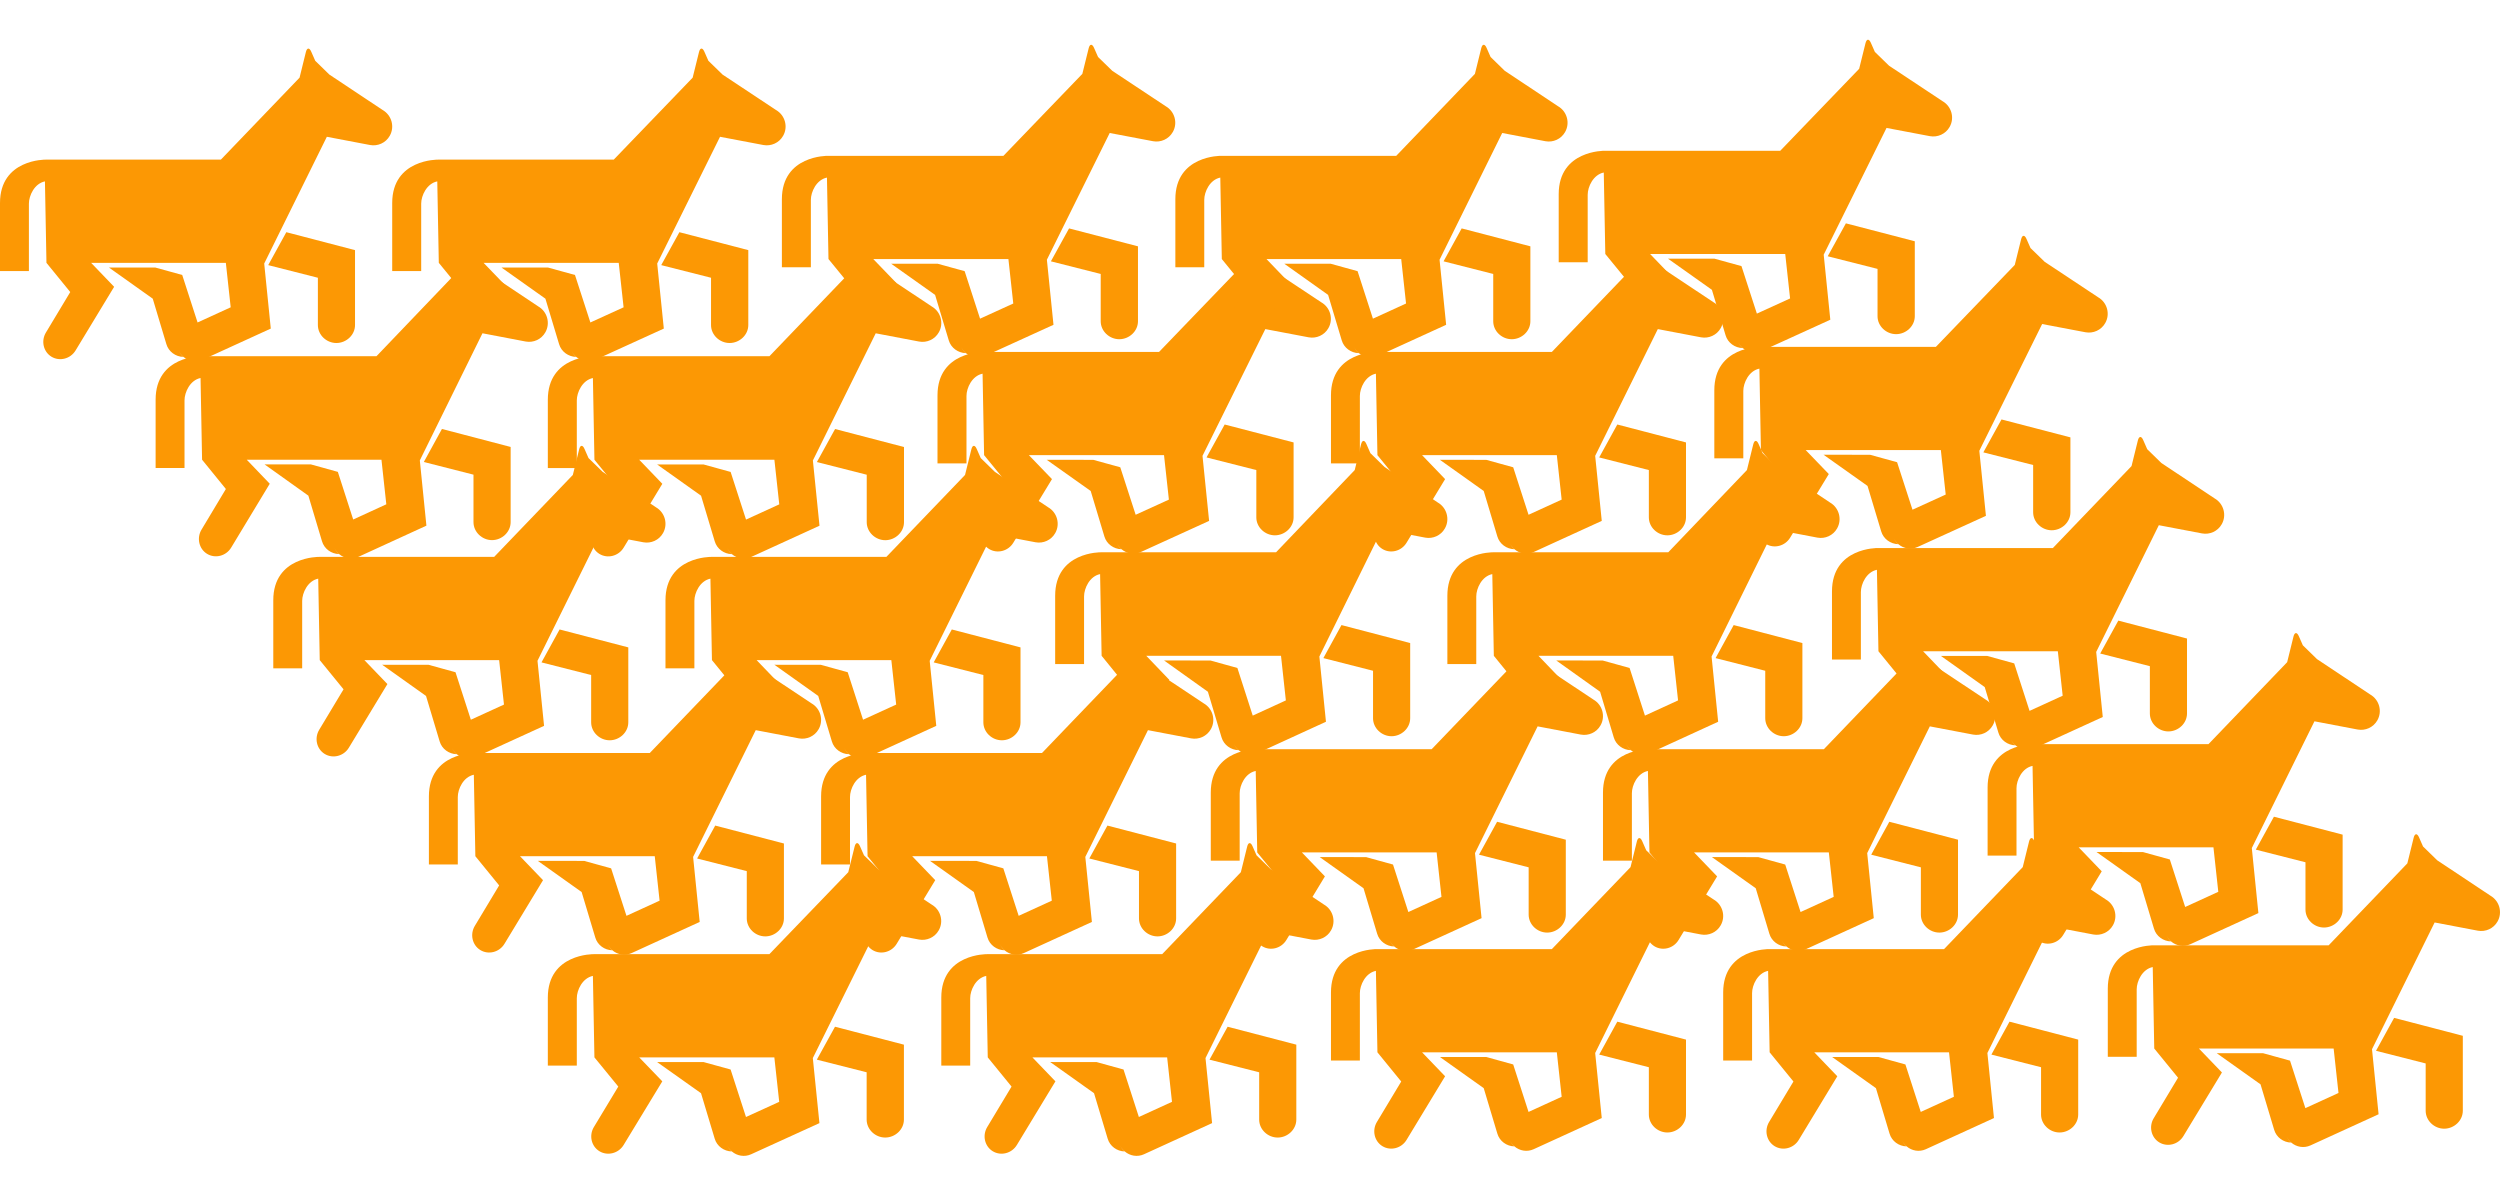 <svg width="1976" height="945" xmlns="http://www.w3.org/2000/svg" xmlns:xlink="http://www.w3.org/1999/xlink" overflow="hidden"><defs><clipPath id="clip0"><rect x="1212" y="645" width="1976" height="945"/></clipPath><clipPath id="clip1"><rect x="1212" y="652" width="311" height="311"/></clipPath><clipPath id="clip2"><rect x="1212" y="652" width="311" height="311"/></clipPath><clipPath id="clip3"><rect x="1212" y="652" width="311" height="311"/></clipPath><clipPath id="clip4"><rect x="1335" y="807" width="310" height="311"/></clipPath><clipPath id="clip5"><rect x="1335" y="807" width="310" height="311"/></clipPath><clipPath id="clip6"><rect x="1335" y="807" width="310" height="311"/></clipPath><clipPath id="clip7"><rect x="1427" y="965" width="311" height="311"/></clipPath><clipPath id="clip8"><rect x="1427" y="965" width="311" height="311"/></clipPath><clipPath id="clip9"><rect x="1427" y="965" width="311" height="311"/></clipPath><clipPath id="clip10"><rect x="1551" y="1120" width="311" height="312"/></clipPath><clipPath id="clip11"><rect x="1551" y="1120" width="311" height="312"/></clipPath><clipPath id="clip12"><rect x="1551" y="1120" width="311" height="312"/></clipPath><clipPath id="clip13"><rect x="1644" y="1280" width="312" height="310"/></clipPath><clipPath id="clip14"><rect x="1644" y="1280" width="312" height="310"/></clipPath><clipPath id="clip15"><rect x="1644" y="1280" width="312" height="310"/></clipPath><clipPath id="clip16"><rect x="1522" y="652" width="311" height="311"/></clipPath><clipPath id="clip17"><rect x="1522" y="652" width="311" height="311"/></clipPath><clipPath id="clip18"><rect x="1522" y="652" width="311" height="311"/></clipPath><clipPath id="clip19"><rect x="1644" y="807" width="312" height="311"/></clipPath><clipPath id="clip20"><rect x="1644" y="807" width="312" height="311"/></clipPath><clipPath id="clip21"><rect x="1644" y="807" width="312" height="311"/></clipPath><clipPath id="clip22"><rect x="1738" y="965" width="311" height="311"/></clipPath><clipPath id="clip23"><rect x="1738" y="965" width="311" height="311"/></clipPath><clipPath id="clip24"><rect x="1738" y="965" width="311" height="311"/></clipPath><clipPath id="clip25"><rect x="1861" y="1120" width="311" height="312"/></clipPath><clipPath id="clip26"><rect x="1861" y="1120" width="311" height="312"/></clipPath><clipPath id="clip27"><rect x="1861" y="1120" width="311" height="312"/></clipPath><clipPath id="clip28"><rect x="1955" y="1280" width="311" height="310"/></clipPath><clipPath id="clip29"><rect x="1955" y="1280" width="311" height="310"/></clipPath><clipPath id="clip30"><rect x="1955" y="1280" width="311" height="310"/></clipPath><clipPath id="clip31"><rect x="1830" y="649" width="311" height="311"/></clipPath><clipPath id="clip32"><rect x="1830" y="649" width="311" height="311"/></clipPath><clipPath id="clip33"><rect x="1830" y="649" width="311" height="311"/></clipPath><clipPath id="clip34"><rect x="1952" y="804" width="312" height="311"/></clipPath><clipPath id="clip35"><rect x="1952" y="804" width="312" height="311"/></clipPath><clipPath id="clip36"><rect x="1952" y="804" width="312" height="311"/></clipPath><clipPath id="clip37"><rect x="2046" y="962" width="311" height="311"/></clipPath><clipPath id="clip38"><rect x="2046" y="962" width="311" height="311"/></clipPath><clipPath id="clip39"><rect x="2046" y="962" width="311" height="311"/></clipPath><clipPath id="clip40"><rect x="2169" y="1117" width="311" height="311"/></clipPath><clipPath id="clip41"><rect x="2169" y="1117" width="311" height="311"/></clipPath><clipPath id="clip42"><rect x="2169" y="1117" width="311" height="311"/></clipPath><clipPath id="clip43"><rect x="2263" y="1276" width="311" height="311"/></clipPath><clipPath id="clip44"><rect x="2263" y="1276" width="311" height="311"/></clipPath><clipPath id="clip45"><rect x="2263" y="1276" width="311" height="311"/></clipPath><clipPath id="clip46"><rect x="2140" y="649" width="311" height="311"/></clipPath><clipPath id="clip47"><rect x="2140" y="649" width="311" height="311"/></clipPath><clipPath id="clip48"><rect x="2140" y="649" width="311" height="311"/></clipPath><clipPath id="clip49"><rect x="2263" y="804" width="311" height="311"/></clipPath><clipPath id="clip50"><rect x="2263" y="804" width="311" height="311"/></clipPath><clipPath id="clip51"><rect x="2263" y="804" width="311" height="311"/></clipPath><clipPath id="clip52"><rect x="2356" y="962" width="311" height="311"/></clipPath><clipPath id="clip53"><rect x="2356" y="962" width="311" height="311"/></clipPath><clipPath id="clip54"><rect x="2356" y="962" width="311" height="311"/></clipPath><clipPath id="clip55"><rect x="2479" y="1117" width="310" height="311"/></clipPath><clipPath id="clip56"><rect x="2479" y="1117" width="310" height="311"/></clipPath><clipPath id="clip57"><rect x="2479" y="1117" width="310" height="311"/></clipPath><clipPath id="clip58"><rect x="2574" y="1276" width="311" height="311"/></clipPath><clipPath id="clip59"><rect x="2574" y="1276" width="311" height="311"/></clipPath><clipPath id="clip60"><rect x="2574" y="1276" width="311" height="311"/></clipPath><clipPath id="clip61"><rect x="2444" y="644" width="312" height="311"/></clipPath><clipPath id="clip62"><rect x="2444" y="644" width="312" height="311"/></clipPath><clipPath id="clip63"><rect x="2444" y="644" width="312" height="311"/></clipPath><clipPath id="clip64"><rect x="2567" y="799" width="311" height="311"/></clipPath><clipPath id="clip65"><rect x="2567" y="799" width="311" height="311"/></clipPath><clipPath id="clip66"><rect x="2567" y="799" width="311" height="311"/></clipPath><clipPath id="clip67"><rect x="2659" y="959" width="311" height="311"/></clipPath><clipPath id="clip68"><rect x="2659" y="959" width="311" height="311"/></clipPath><clipPath id="clip69"><rect x="2659" y="959" width="311" height="311"/></clipPath><clipPath id="clip70"><rect x="2783" y="1114" width="311" height="311"/></clipPath><clipPath id="clip71"><rect x="2783" y="1114" width="311" height="311"/></clipPath><clipPath id="clip72"><rect x="2783" y="1114" width="311" height="311"/></clipPath><clipPath id="clip73"><rect x="2877" y="1272" width="311" height="311"/></clipPath><clipPath id="clip74"><rect x="2877" y="1272" width="311" height="311"/></clipPath><clipPath id="clip75"><rect x="2877" y="1272" width="311" height="311"/></clipPath></defs><g clip-path="url(#clip0)" transform="translate(-1212 -645)"><g clip-path="url(#clip1)"><g clip-path="url(#clip2)"><g clip-path="url(#clip3)"><path d="M1424.09 854.377 1424.09 854.581 1463.25 864.536 1463.25 901.919C1463.25 909.758 1470.05 916.122 1477.89 916.118 1485.72 916.118 1492.61 909.758 1492.61 901.919L1492.61 842.702 1438.31 828.528 1424.09 854.377Z" fill="#FC9804"/><path d="M1514.46 731.961 1472.34 703.955 1461.16 693.048 1457.96 685.766C1456.51 682.466 1454.63 682.626 1453.77 686.128L1448.77 706.387 1386.58 771.172 1264.78 771.172 1248.11 771.172C1248.11 771.172 1212 770.627 1212 805.459L1212 859.272 1234.84 859.272C1234.84 859.272 1234.84 812.986 1234.84 805.972 1234.84 799.596 1239.22 790.046 1247.52 788.359L1248.72 852.746 1267.47 875.759 1267.47 875.931 1248.32 907.79C1244.28 914.447 1246.27 923.059 1252.69 926.95 1259.12 930.84 1267.7 928.661 1271.73 921.995L1302.21 871.687 1284.01 852.747 1390.51 852.747 1394.34 887.893 1394.34 887.893 1368.16 899.875 1356.03 862.338 1334.75 856.456 1298.09 856.434 1332.73 881.074 1332.73 881.074 1343.49 916.96C1345.26 923.027 1350.88 926.947 1356.88 927.109 1355.36 925.806 1354.22 924.193 1353.33 922.262 1354.22 924.187 1355.5 925.806 1357.02 927.109 1361.1 930.624 1366.99 931.72 1372.18 929.343L1426.03 904.715 1420.83 853.298 1470.34 753.115 1504.52 759.622C1510.51 760.734 1516.89 757.997 1520.06 752.34 1524.14 745.199 1521.56 736.027 1514.46 731.961Z" fill="#FC9804"/></g></g></g><g clip-path="url(#clip4)"><g clip-path="url(#clip5)"><g clip-path="url(#clip6)"><path d="M212.09 202.377 212.09 202.581 251.246 212.535 251.246 249.919C251.246 257.758 258.053 264.121 265.885 264.118 273.723 264.118 280.612 257.758 280.612 249.919L280.612 190.701 226.309 176.528 212.09 202.377Z" fill="#FC9804" transform="matrix(1 0 0 1.003 1335 807)"/><path d="M302.459 79.961 260.34 51.955 249.156 41.048 245.956 33.766C244.509 30.466 242.63 30.625 241.769 34.127L236.766 54.387 174.583 119.172 52.784 119.172 36.108 119.172C36.108 119.172 0 118.627 0 153.459L0 207.271 22.84 207.271C22.84 207.271 22.84 160.985 22.84 153.972 22.84 147.596 27.222 138.046 35.516 136.359L36.72 200.746 55.47 223.759 55.47 223.931 36.316 255.789C32.28 262.446 34.267 271.059 40.693 274.949 47.12 278.84 55.698 276.66 59.732 269.995L90.213 219.687 72.008 200.746 178.508 200.746 182.341 235.893 182.344 235.893 156.16 247.874 144.029 210.338 122.745 204.456 86.085 204.433 120.729 229.074 120.729 229.074 131.489 264.96C133.257 271.027 138.88 274.946 144.88 275.108 143.363 273.805 142.218 272.193 141.333 270.262 142.217 272.187 143.503 273.805 145.017 275.108 149.098 278.623 154.986 279.72 160.183 277.343L214.034 252.714 208.828 201.298 258.336 101.115 292.523 107.622C298.508 108.734 304.887 105.997 308.057 100.339 312.139 93.199 309.558 84.027 302.459 79.961Z" fill="#FC9804" transform="matrix(1 0 0 1.003 1335 807)"/></g></g></g><g clip-path="url(#clip7)"><g clip-path="url(#clip8)"><g clip-path="url(#clip9)"><path d="M1640.09 1168.38 1640.09 1168.58 1679.25 1178.54 1679.25 1215.92C1679.25 1223.76 1686.05 1230.12 1693.88 1230.12 1701.72 1230.12 1708.61 1223.76 1708.61 1215.92L1708.61 1156.7 1654.31 1142.53 1640.09 1168.38Z" fill="#FC9804"/><path d="M1730.46 1045.96 1688.34 1017.96 1677.16 1007.05 1673.96 999.766C1672.51 996.466 1670.63 996.625 1669.77 1000.13L1664.77 1020.39 1602.58 1085.17 1480.78 1085.17 1464.11 1085.17C1464.11 1085.17 1428 1084.63 1428 1119.46L1428 1173.27 1450.84 1173.27C1450.84 1173.27 1450.84 1126.99 1450.84 1119.97 1450.84 1113.6 1455.22 1104.05 1463.52 1102.36L1464.72 1166.75 1483.47 1189.76 1483.47 1189.93 1464.32 1221.79C1460.28 1228.45 1462.27 1237.06 1468.69 1240.95 1475.12 1244.84 1483.7 1242.66 1487.73 1235.99L1518.21 1185.69 1500.01 1166.75 1606.51 1166.75 1610.34 1201.89 1610.34 1201.89 1584.16 1213.87 1572.03 1176.34 1550.75 1170.46 1514.09 1170.43 1548.73 1195.07 1548.73 1195.07 1559.49 1230.96C1561.26 1237.03 1566.88 1240.95 1572.88 1241.11 1571.36 1239.81 1570.22 1238.19 1569.33 1236.26 1570.22 1238.19 1571.5 1239.81 1573.02 1241.11 1577.1 1244.62 1582.99 1245.72 1588.18 1243.34L1642.03 1218.71 1636.83 1167.3 1686.34 1067.12 1720.52 1073.62C1726.51 1074.73 1732.89 1072 1736.06 1066.34 1740.14 1059.2 1737.56 1050.03 1730.46 1045.96Z" fill="#FC9804"/></g></g></g><g clip-path="url(#clip10)"><g clip-path="url(#clip11)"><g clip-path="url(#clip12)"><path d="M1763.09 1323.38 1763.09 1323.58 1802.25 1333.54 1802.25 1370.92C1802.25 1378.76 1809.05 1385.12 1816.88 1385.12 1824.72 1385.12 1831.61 1378.76 1831.61 1370.92L1831.61 1311.7 1777.31 1297.53 1763.09 1323.38Z" fill="#FC9804"/><path d="M1853.46 1200.96 1811.34 1172.96 1800.16 1162.05 1796.96 1154.77C1795.51 1151.47 1793.63 1151.63 1792.77 1155.13L1787.77 1175.39 1725.58 1240.17 1603.78 1240.17 1587.11 1240.17C1587.11 1240.17 1551 1239.63 1551 1274.46L1551 1328.27 1573.84 1328.27C1573.84 1328.27 1573.84 1281.99 1573.84 1274.97 1573.84 1268.6 1578.22 1259.05 1586.52 1257.36L1587.72 1321.75 1606.47 1344.76 1606.47 1344.93 1587.32 1376.79C1583.28 1383.45 1585.27 1392.06 1591.69 1395.95 1598.12 1399.84 1606.7 1397.66 1610.73 1390.99L1641.21 1340.69 1623.01 1321.75 1729.51 1321.75 1733.34 1356.89 1733.34 1356.89 1707.16 1368.87 1695.03 1331.34 1673.75 1325.46 1637.09 1325.43 1671.73 1350.07 1671.73 1350.07 1682.49 1385.96C1684.26 1392.03 1689.88 1395.95 1695.88 1396.11 1694.36 1394.81 1693.22 1393.19 1692.33 1391.26 1693.22 1393.19 1694.5 1394.81 1696.02 1396.11 1700.1 1399.62 1705.99 1400.72 1711.18 1398.34L1765.03 1373.71 1759.83 1322.3 1809.34 1222.12 1843.52 1228.62C1849.51 1229.73 1855.89 1227 1859.06 1221.34 1863.14 1214.2 1860.56 1205.03 1853.46 1200.96Z" fill="#FC9804"/></g></g></g><g clip-path="url(#clip13)"><g clip-path="url(#clip14)"><g clip-path="url(#clip15)"><path d="M212.09 202.377 212.09 202.581 251.246 212.535 251.246 249.919C251.246 257.758 258.053 264.121 265.885 264.118 273.723 264.118 280.612 257.758 280.612 249.919L280.612 190.701 226.309 176.528 212.09 202.377Z" fill="#FC9804" transform="matrix(1.003 0 0 1 1645 1280)"/><path d="M302.459 79.961 260.34 51.955 249.156 41.048 245.956 33.766C244.509 30.466 242.63 30.625 241.769 34.127L236.766 54.387 174.583 119.172 52.784 119.172 36.108 119.172C36.108 119.172 0 118.627 0 153.459L0 207.271 22.84 207.271C22.84 207.271 22.84 160.985 22.84 153.972 22.84 147.596 27.222 138.046 35.516 136.359L36.72 200.746 55.47 223.759 55.47 223.931 36.316 255.789C32.28 262.446 34.267 271.059 40.693 274.949 47.12 278.84 55.698 276.66 59.732 269.995L90.213 219.687 72.008 200.746 178.508 200.746 182.341 235.893 182.344 235.893 156.16 247.874 144.029 210.338 122.745 204.456 86.085 204.433 120.729 229.074 120.729 229.074 131.489 264.96C133.257 271.027 138.88 274.946 144.88 275.108 143.363 273.805 142.218 272.193 141.333 270.262 142.217 272.187 143.503 273.805 145.017 275.108 149.098 278.623 154.986 279.72 160.183 277.343L214.034 252.714 208.828 201.298 258.336 101.115 292.523 107.622C298.508 108.734 304.887 105.997 308.057 100.339 312.139 93.199 309.558 84.027 302.459 79.961Z" fill="#FC9804" transform="matrix(1.003 0 0 1 1645 1280)"/></g></g></g><g clip-path="url(#clip16)"><g clip-path="url(#clip17)"><g clip-path="url(#clip18)"><path d="M212.091 202.377 212.091 202.581 251.246 212.535 251.246 249.919C251.246 257.758 258.053 264.121 265.885 264.118 273.723 264.118 280.612 257.758 280.612 249.919L280.612 190.702 226.309 176.528 212.091 202.377Z" fill="#FC9804" transform="matrix(1.003 0 0 1 1522 652)"/><path d="M302.459 79.961 260.34 51.955 249.156 41.048 245.957 33.766C244.51 30.466 242.63 30.625 241.77 34.127L236.767 54.387 174.583 119.172 52.784 119.172 36.108 119.172C36.108 119.172 0 118.627 0 153.459L0 207.272 22.84 207.272C22.84 207.272 22.84 160.986 22.84 153.972 22.84 147.596 27.222 138.046 35.516 136.359L36.721 200.746 55.47 223.759 55.47 223.931 36.316 255.79C32.28 262.447 34.267 271.059 40.693 274.95 47.12 278.84 55.698 276.661 59.732 269.995L90.213 219.687 72.008 200.747 178.508 200.747 182.341 235.893 182.345 235.893 156.16 247.875 144.029 210.338 122.745 204.456 86.085 204.433 120.729 229.074 120.729 229.074 131.489 264.96C133.257 271.027 138.88 274.947 144.88 275.109 143.364 273.806 142.218 272.193 141.333 270.262 142.218 272.187 143.503 273.806 145.017 275.109 149.099 278.624 154.986 279.72 160.183 277.343L214.035 252.715 208.828 201.298 258.336 101.115 292.524 107.622C298.508 108.734 304.887 105.997 308.057 100.34 312.14 93.199 309.559 84.027 302.459 79.961Z" fill="#FC9804" transform="matrix(1.003 0 0 1 1522 652)"/></g></g></g><g clip-path="url(#clip19)"><g clip-path="url(#clip20)"><g clip-path="url(#clip21)"><path d="M1857.77 1010.03 1857.77 1010.23 1897.06 1020.22 1897.06 1057.73C1897.06 1065.59 1903.89 1071.97 1911.74 1071.97 1919.61 1071.97 1926.52 1065.59 1926.52 1057.73L1926.52 998.317 1872.04 984.098 1857.77 1010.03Z" fill="#FC9804"/><path d="M1948.43 887.219 1906.18 859.123 1894.96 848.181 1891.75 840.875C1890.3 837.564 1888.41 837.724 1887.55 841.238L1882.53 861.563 1820.15 926.557 1697.95 926.557 1681.22 926.557C1681.22 926.557 1645 926.01 1645 960.954L1645 1014.94 1667.91 1014.94C1667.91 1014.94 1667.91 968.505 1667.91 961.469 1667.91 955.072 1672.31 945.491 1680.63 943.799L1681.84 1008.39 1700.65 1031.48 1700.65 1031.65 1681.43 1063.61C1677.38 1070.29 1679.38 1078.93 1685.82 1082.84 1692.27 1086.74 1700.88 1084.55 1704.92 1077.87L1735.5 1027.4 1717.24 1008.39 1824.08 1008.39 1827.93 1043.65 1827.93 1043.65 1801.66 1055.67 1789.49 1018.02 1768.14 1012.12 1731.36 1012.09 1766.12 1036.81 1766.12 1036.81 1776.91 1072.81C1778.69 1078.9 1784.33 1082.83 1790.35 1083 1788.83 1081.69 1787.68 1080.07 1786.79 1078.13 1787.68 1080.06 1788.97 1081.69 1790.48 1083 1794.58 1086.52 1800.49 1087.62 1805.7 1085.24L1859.73 1060.53 1854.5 1008.95 1904.17 908.442 1938.47 914.969C1944.47 916.085 1950.87 913.339 1954.05 907.663 1958.15 900.5 1955.56 891.298 1948.43 887.219Z" fill="#FC9804"/></g></g></g><g clip-path="url(#clip22)"><g clip-path="url(#clip23)"><g clip-path="url(#clip24)"><path d="M1950.09 1168.38 1950.09 1168.58 1989.25 1178.54 1989.25 1215.92C1989.25 1223.76 1996.05 1230.12 2003.88 1230.12 2011.72 1230.12 2018.61 1223.76 2018.61 1215.92L2018.61 1156.7 1964.31 1142.53 1950.09 1168.38Z" fill="#FC9804"/><path d="M2040.46 1045.96 1998.34 1017.96 1987.16 1007.05 1983.96 999.766C1982.51 996.466 1980.63 996.625 1979.77 1000.13L1974.77 1020.39 1912.58 1085.17 1790.78 1085.17 1774.11 1085.17C1774.11 1085.17 1738 1084.63 1738 1119.46L1738 1173.27 1760.84 1173.27C1760.84 1173.27 1760.84 1126.99 1760.84 1119.97 1760.84 1113.6 1765.22 1104.05 1773.52 1102.36L1774.72 1166.75 1793.47 1189.76 1793.47 1189.93 1774.32 1221.79C1770.28 1228.45 1772.27 1237.06 1778.69 1240.95 1785.12 1244.84 1793.7 1242.66 1797.73 1235.99L1828.21 1185.69 1810.01 1166.75 1916.51 1166.75 1920.34 1201.89 1920.34 1201.89 1894.16 1213.87 1882.03 1176.34 1860.75 1170.46 1824.09 1170.43 1858.73 1195.07 1858.73 1195.07 1869.49 1230.96C1871.26 1237.03 1876.88 1240.95 1882.88 1241.11 1881.36 1239.81 1880.22 1238.19 1879.33 1236.26 1880.22 1238.19 1881.5 1239.81 1883.02 1241.11 1887.1 1244.62 1892.99 1245.72 1898.18 1243.34L1952.03 1218.71 1946.83 1167.3 1996.34 1067.12 2030.52 1073.62C2036.51 1074.73 2042.89 1072 2046.06 1066.34 2050.14 1059.2 2047.56 1050.03 2040.46 1045.96Z" fill="#FC9804"/></g></g></g><g clip-path="url(#clip25)"><g clip-path="url(#clip26)"><g clip-path="url(#clip27)"><path d="M2073.09 1323.38 2073.09 1323.58 2112.25 1333.54 2112.25 1370.92C2112.25 1378.76 2119.05 1385.12 2126.89 1385.12 2134.72 1385.12 2141.61 1378.76 2141.61 1370.92L2141.61 1311.7 2087.31 1297.53 2073.09 1323.38Z" fill="#FC9804"/><path d="M2163.46 1200.96 2121.34 1172.96 2110.16 1162.05 2106.96 1154.77C2105.51 1151.47 2103.63 1151.63 2102.77 1155.13L2097.77 1175.39 2035.58 1240.17 1913.78 1240.17 1897.11 1240.17C1897.11 1240.17 1861 1239.63 1861 1274.46L1861 1328.27 1883.84 1328.27C1883.84 1328.27 1883.84 1281.99 1883.84 1274.97 1883.84 1268.6 1888.22 1259.05 1896.52 1257.36L1897.72 1321.75 1916.47 1344.76 1916.47 1344.93 1897.32 1376.79C1893.28 1383.45 1895.27 1392.06 1901.69 1395.95 1908.12 1399.84 1916.7 1397.66 1920.73 1390.99L1951.21 1340.69 1933.01 1321.75 2039.51 1321.75 2043.34 1356.89 2043.34 1356.89 2017.16 1368.87 2005.03 1331.34 1983.75 1325.46 1947.09 1325.43 1981.73 1350.07 1981.73 1350.07 1992.49 1385.96C1994.26 1392.03 1999.88 1395.95 2005.88 1396.11 2004.36 1394.81 2003.22 1393.19 2002.33 1391.26 2003.22 1393.19 2004.5 1394.81 2006.02 1396.11 2010.1 1399.62 2015.99 1400.72 2021.18 1398.34L2075.03 1373.71 2069.83 1322.3 2119.34 1222.12 2153.52 1228.62C2159.51 1229.73 2165.89 1227 2169.06 1221.34 2173.14 1214.2 2170.56 1205.03 2163.46 1200.96Z" fill="#FC9804"/></g></g></g><g clip-path="url(#clip28)"><g clip-path="url(#clip29)"><g clip-path="url(#clip30)"><path d="M2168.09 1482.38 2168.09 1482.58 2207.25 1492.54 2207.25 1529.92C2207.25 1537.76 2214.05 1544.12 2221.88 1544.12 2229.72 1544.12 2236.61 1537.76 2236.61 1529.92L2236.61 1470.7 2182.31 1456.53 2168.09 1482.38Z" fill="#FC9804"/><path d="M2258.46 1359.96 2216.34 1331.96 2205.16 1321.05 2201.96 1313.77C2200.51 1310.47 2198.63 1310.63 2197.77 1314.13L2192.77 1334.39 2130.58 1399.17 2008.78 1399.17 1992.11 1399.17C1992.11 1399.17 1956 1398.63 1956 1433.46L1956 1487.27 1978.84 1487.27C1978.84 1487.27 1978.84 1440.99 1978.84 1433.97 1978.84 1427.6 1983.22 1418.05 1991.52 1416.36L1992.72 1480.75 2011.47 1503.76 2011.47 1503.93 1992.32 1535.79C1988.28 1542.45 1990.27 1551.06 1996.69 1554.95 2003.12 1558.84 2011.7 1556.66 2015.73 1549.99L2046.21 1499.69 2028.01 1480.75 2134.51 1480.75 2138.34 1515.89 2138.34 1515.89 2112.16 1527.87 2100.03 1490.34 2078.75 1484.46 2042.09 1484.43 2076.73 1509.07 2076.73 1509.07 2087.49 1544.96C2089.26 1551.03 2094.88 1554.95 2100.88 1555.11 2099.36 1553.81 2098.22 1552.19 2097.33 1550.26 2098.22 1552.19 2099.5 1553.81 2101.02 1555.11 2105.1 1558.62 2110.99 1559.72 2116.18 1557.34L2170.03 1532.71 2164.83 1481.3 2214.34 1381.12 2248.52 1387.62C2254.51 1388.73 2260.89 1386 2264.06 1380.34 2268.14 1373.2 2265.56 1364.03 2258.46 1359.96Z" fill="#FC9804"/></g></g></g><g clip-path="url(#clip31)"><g clip-path="url(#clip32)"><g clip-path="url(#clip33)"><path d="M212.091 202.377 212.091 202.581 251.246 212.535 251.246 249.919C251.246 257.758 258.053 264.121 265.885 264.118 273.723 264.118 280.612 257.758 280.612 249.919L280.612 190.702 226.309 176.528 212.091 202.377Z" fill="#FC9804" transform="matrix(1.003 0 0 1 1830 649)"/><path d="M302.459 79.961 260.34 51.955 249.156 41.048 245.957 33.766C244.51 30.466 242.63 30.625 241.77 34.127L236.767 54.387 174.583 119.172 52.784 119.172 36.108 119.172C36.108 119.172 0 118.627 0 153.459L0 207.272 22.84 207.272C22.84 207.272 22.84 160.986 22.84 153.972 22.84 147.596 27.222 138.046 35.516 136.359L36.721 200.746 55.47 223.759 55.47 223.931 36.316 255.79C32.28 262.447 34.267 271.059 40.693 274.95 47.12 278.84 55.698 276.661 59.732 269.995L90.213 219.687 72.008 200.747 178.508 200.747 182.341 235.893 182.345 235.893 156.16 247.875 144.029 210.338 122.745 204.456 86.085 204.433 120.729 229.074 120.729 229.074 131.489 264.96C133.257 271.027 138.88 274.947 144.88 275.109 143.364 273.806 142.218 272.193 141.333 270.262 142.218 272.187 143.503 273.806 145.017 275.109 149.099 278.624 154.986 279.72 160.183 277.343L214.035 252.715 208.828 201.298 258.336 101.115 292.524 107.622C298.508 108.734 304.887 105.997 308.057 100.34 312.14 93.199 309.559 84.027 302.459 79.961Z" fill="#FC9804" transform="matrix(1.003 0 0 1 1830 649)"/></g></g></g><g clip-path="url(#clip34)"><g clip-path="url(#clip35)"><g clip-path="url(#clip36)"><path d="M212.091 202.377 212.091 202.581 251.246 212.535 251.246 249.919C251.246 257.758 258.053 264.121 265.885 264.118 273.723 264.118 280.612 257.758 280.612 249.919L280.612 190.702 226.309 176.528 212.091 202.377Z" fill="#FC9804" transform="matrix(1.003 0 0 1 1953 804)"/><path d="M302.459 79.961 260.34 51.955 249.156 41.048 245.957 33.766C244.51 30.466 242.63 30.625 241.77 34.127L236.767 54.387 174.583 119.172 52.784 119.172 36.108 119.172C36.108 119.172 0 118.627 0 153.459L0 207.272 22.84 207.272C22.84 207.272 22.84 160.986 22.84 153.972 22.84 147.596 27.222 138.046 35.516 136.359L36.721 200.746 55.47 223.759 55.47 223.931 36.316 255.79C32.28 262.447 34.267 271.059 40.693 274.95 47.12 278.84 55.698 276.661 59.732 269.995L90.213 219.687 72.008 200.747 178.508 200.747 182.341 235.893 182.345 235.893 156.16 247.875 144.029 210.338 122.745 204.456 86.085 204.433 120.729 229.074 120.729 229.074 131.489 264.96C133.257 271.027 138.88 274.947 144.88 275.109 143.364 273.806 142.218 272.193 141.333 270.262 142.218 272.187 143.503 273.806 145.017 275.109 149.099 278.624 154.986 279.72 160.183 277.343L214.035 252.715 208.828 201.298 258.336 101.115 292.524 107.622C298.508 108.734 304.887 105.997 308.057 100.34 312.14 93.199 309.559 84.027 302.459 79.961Z" fill="#FC9804" transform="matrix(1.003 0 0 1 1953 804)"/></g></g></g><g clip-path="url(#clip37)"><g clip-path="url(#clip38)"><g clip-path="url(#clip39)"><path d="M212.091 202.377 212.091 202.581 251.246 212.535 251.246 249.919C251.246 257.758 258.053 264.121 265.885 264.118 273.723 264.118 280.612 257.758 280.612 249.919L280.612 190.702 226.309 176.528 212.091 202.377Z" fill="#FC9804" transform="matrix(1 0 0 1.003 2046 962)"/><path d="M302.459 79.961 260.34 51.955 249.156 41.048 245.957 33.766C244.51 30.466 242.63 30.625 241.77 34.127L236.767 54.387 174.583 119.172 52.784 119.172 36.108 119.172C36.108 119.172 0 118.627 0 153.459L0 207.272 22.84 207.272C22.84 207.272 22.84 160.986 22.84 153.972 22.84 147.596 27.222 138.046 35.516 136.359L36.721 200.746 55.47 223.759 55.47 223.931 36.316 255.79C32.28 262.447 34.267 271.059 40.693 274.95 47.12 278.84 55.698 276.661 59.732 269.995L90.213 219.687 72.008 200.747 178.508 200.747 182.341 235.893 182.345 235.893 156.16 247.875 144.029 210.338 122.745 204.456 86.085 204.433 120.729 229.074 120.729 229.074 131.489 264.96C133.257 271.027 138.88 274.947 144.88 275.109 143.364 273.806 142.218 272.193 141.333 270.262 142.218 272.187 143.503 273.806 145.017 275.109 149.099 278.624 154.986 279.72 160.183 277.343L214.035 252.715 208.828 201.298 258.336 101.115 292.524 107.622C298.508 108.734 304.887 105.997 308.057 100.34 312.14 93.199 309.559 84.027 302.459 79.961Z" fill="#FC9804" transform="matrix(1 0 0 1.003 2046 962)"/></g></g></g><g clip-path="url(#clip40)"><g clip-path="url(#clip41)"><g clip-path="url(#clip42)"><path d="M2381.09 1320.38 2381.09 1320.58 2420.25 1330.54 2420.25 1367.92C2420.25 1375.76 2427.05 1382.12 2434.88 1382.12 2442.72 1382.12 2449.61 1375.76 2449.61 1367.92L2449.61 1308.7 2395.31 1294.53 2381.09 1320.38Z" fill="#FC9804"/><path d="M2471.46 1197.96 2429.34 1169.96 2418.16 1159.05 2414.96 1151.77C2413.51 1148.47 2411.63 1148.63 2410.77 1152.13L2405.77 1172.39 2343.58 1237.17 2221.78 1237.17 2205.11 1237.17C2205.11 1237.17 2169 1236.63 2169 1271.46L2169 1325.27 2191.84 1325.27C2191.84 1325.27 2191.84 1278.99 2191.84 1271.97 2191.84 1265.6 2196.22 1256.05 2204.52 1254.36L2205.72 1318.75 2224.47 1341.76 2224.47 1341.93 2205.32 1373.79C2201.28 1380.45 2203.27 1389.06 2209.69 1392.95 2216.12 1396.84 2224.7 1394.66 2228.73 1387.99L2259.21 1337.69 2241.01 1318.75 2347.51 1318.75 2351.34 1353.89 2351.34 1353.89 2325.16 1365.87 2313.03 1328.34 2291.75 1322.46 2255.09 1322.43 2289.73 1347.07 2289.73 1347.07 2300.49 1382.96C2302.26 1389.03 2307.88 1392.95 2313.88 1393.11 2312.36 1391.81 2311.22 1390.19 2310.33 1388.26 2311.22 1390.19 2312.5 1391.81 2314.02 1393.11 2318.1 1396.62 2323.99 1397.72 2329.18 1395.34L2383.03 1370.71 2377.83 1319.3 2427.34 1219.12 2461.52 1225.62C2467.51 1226.73 2473.89 1224 2477.06 1218.34 2481.14 1211.2 2478.56 1202.03 2471.46 1197.96Z" fill="#FC9804"/></g></g></g><g clip-path="url(#clip43)"><g clip-path="url(#clip44)"><g clip-path="url(#clip45)"><path d="M2476.09 1478.38 2476.09 1478.58 2515.25 1488.54 2515.25 1525.92C2515.25 1533.76 2522.05 1540.12 2529.88 1540.12 2537.72 1540.12 2544.61 1533.76 2544.61 1525.92L2544.61 1466.7 2490.31 1452.53 2476.09 1478.38Z" fill="#FC9804"/><path d="M2566.46 1355.96 2524.34 1327.96 2513.16 1317.05 2509.96 1309.77C2508.51 1306.47 2506.63 1306.63 2505.77 1310.13L2500.77 1330.39 2438.58 1395.17 2316.78 1395.17 2300.11 1395.17C2300.11 1395.17 2264 1394.63 2264 1429.46L2264 1483.27 2286.84 1483.27C2286.84 1483.27 2286.84 1436.99 2286.84 1429.97 2286.84 1423.6 2291.22 1414.05 2299.52 1412.36L2300.72 1476.75 2319.47 1499.76 2319.47 1499.93 2300.32 1531.79C2296.28 1538.45 2298.27 1547.06 2304.69 1550.95 2311.12 1554.84 2319.7 1552.66 2323.73 1545.99L2354.21 1495.69 2336.01 1476.75 2442.51 1476.75 2446.34 1511.89 2446.34 1511.89 2420.16 1523.87 2408.03 1486.34 2386.75 1480.46 2350.09 1480.43 2384.73 1505.07 2384.73 1505.07 2395.49 1540.96C2397.26 1547.03 2402.88 1550.95 2408.88 1551.11 2407.36 1549.81 2406.22 1548.19 2405.33 1546.26 2406.22 1548.19 2407.5 1549.81 2409.02 1551.11 2413.1 1554.62 2418.99 1555.72 2424.18 1553.34L2478.03 1528.71 2472.83 1477.3 2522.34 1377.12 2556.52 1383.62C2562.51 1384.73 2568.89 1382 2572.06 1376.34 2576.14 1369.2 2573.56 1360.03 2566.46 1355.96Z" fill="#FC9804"/></g></g></g><g clip-path="url(#clip46)"><g clip-path="url(#clip47)"><g clip-path="url(#clip48)"><path d="M2353.09 851.377 2353.09 851.581 2392.25 861.535 2392.25 898.919C2392.25 906.758 2399.05 913.121 2406.88 913.118 2414.72 913.118 2421.61 906.758 2421.61 898.919L2421.61 839.702 2367.31 825.528 2353.09 851.377Z" fill="#FC9804"/><path d="M2443.46 728.961 2401.34 700.955 2390.16 690.048 2386.96 682.766C2385.51 679.466 2383.63 679.625 2382.77 683.127L2377.77 703.387 2315.58 768.172 2193.78 768.172 2177.11 768.172C2177.11 768.172 2141 767.627 2141 802.459L2141 856.272 2163.84 856.272C2163.84 856.272 2163.84 809.986 2163.84 802.972 2163.84 796.596 2168.22 787.046 2176.52 785.359L2177.72 849.746 2196.47 872.759 2196.47 872.931 2177.32 904.79C2173.28 911.447 2175.27 920.059 2181.69 923.95 2188.12 927.84 2196.7 925.661 2200.73 918.995L2231.21 868.687 2213.01 849.747 2319.51 849.747 2323.34 884.893 2323.34 884.893 2297.16 896.875 2285.03 859.338 2263.75 853.456 2227.09 853.433 2261.73 878.074 2261.73 878.074 2272.49 913.96C2274.26 920.027 2279.88 923.947 2285.88 924.109 2284.36 922.806 2283.22 921.193 2282.33 919.262 2283.22 921.187 2284.5 922.806 2286.02 924.109 2290.1 927.624 2295.99 928.72 2301.18 926.343L2355.03 901.715 2349.83 850.298 2399.34 750.115 2433.52 756.622C2439.51 757.734 2445.89 754.997 2449.06 749.34 2453.14 742.199 2450.56 733.027 2443.46 728.961Z" fill="#FC9804"/></g></g></g><g clip-path="url(#clip49)"><g clip-path="url(#clip50)"><g clip-path="url(#clip51)"><path d="M2476.09 1006.38 2476.09 1006.58 2515.25 1016.54 2515.25 1053.92C2515.25 1061.76 2522.05 1068.12 2529.88 1068.12 2537.72 1068.12 2544.61 1061.76 2544.61 1053.92L2544.61 994.702 2490.31 980.528 2476.09 1006.38Z" fill="#FC9804"/><path d="M2566.46 883.961 2524.34 855.955 2513.16 845.048 2509.96 837.766C2508.51 834.466 2506.63 834.625 2505.77 838.127L2500.77 858.387 2438.58 923.172 2316.78 923.172 2300.11 923.172C2300.11 923.172 2264 922.627 2264 957.459L2264 1011.27 2286.84 1011.27C2286.84 1011.27 2286.84 964.986 2286.84 957.972 2286.84 951.596 2291.22 942.046 2299.52 940.359L2300.72 1004.75 2319.47 1027.76 2319.47 1027.93 2300.32 1059.79C2296.28 1066.45 2298.27 1075.06 2304.69 1078.95 2311.12 1082.84 2319.7 1080.66 2323.73 1073.99L2354.21 1023.69 2336.01 1004.75 2442.51 1004.75 2446.34 1039.89 2446.34 1039.89 2420.16 1051.87 2408.03 1014.34 2386.75 1008.46 2350.09 1008.43 2384.73 1033.07 2384.73 1033.07 2395.49 1068.96C2397.26 1075.03 2402.88 1078.95 2408.88 1079.11 2407.36 1077.81 2406.22 1076.19 2405.33 1074.26 2406.22 1076.19 2407.5 1077.81 2409.02 1079.11 2413.1 1082.62 2418.99 1083.72 2424.18 1081.34L2478.03 1056.71 2472.83 1005.3 2522.34 905.115 2556.52 911.622C2562.51 912.734 2568.89 909.997 2572.06 904.34 2576.14 897.199 2573.56 888.027 2566.46 883.961Z" fill="#FC9804"/></g></g></g><g clip-path="url(#clip52)"><g clip-path="url(#clip53)"><g clip-path="url(#clip54)"><path d="M212.091 202.377 212.091 202.581 251.246 212.535 251.246 249.919C251.246 257.758 258.053 264.121 265.885 264.118 273.723 264.118 280.612 257.758 280.612 249.919L280.612 190.702 226.309 176.528 212.091 202.377Z" fill="#FC9804" transform="matrix(1 0 0 1.003 2356 962)"/><path d="M302.459 79.961 260.34 51.955 249.156 41.048 245.957 33.766C244.51 30.466 242.63 30.625 241.77 34.127L236.767 54.387 174.583 119.172 52.784 119.172 36.108 119.172C36.108 119.172 0 118.627 0 153.459L0 207.272 22.84 207.272C22.84 207.272 22.84 160.986 22.84 153.972 22.84 147.596 27.222 138.046 35.516 136.359L36.721 200.746 55.47 223.759 55.47 223.931 36.316 255.79C32.28 262.447 34.267 271.059 40.693 274.95 47.12 278.84 55.698 276.661 59.732 269.995L90.213 219.687 72.008 200.747 178.508 200.747 182.341 235.893 182.345 235.893 156.16 247.875 144.029 210.338 122.745 204.456 86.085 204.433 120.729 229.074 120.729 229.074 131.489 264.96C133.257 271.027 138.88 274.947 144.88 275.109 143.364 273.806 142.218 272.193 141.333 270.262 142.218 272.187 143.503 273.806 145.017 275.109 149.099 278.624 154.986 279.72 160.183 277.343L214.035 252.715 208.828 201.298 258.336 101.115 292.524 107.622C298.508 108.734 304.887 105.997 308.057 100.34 312.14 93.199 309.559 84.027 302.459 79.961Z" fill="#FC9804" transform="matrix(1 0 0 1.003 2356 962)"/></g></g></g><g clip-path="url(#clip55)"><g clip-path="url(#clip56)"><g clip-path="url(#clip57)"><path d="M2691.09 1320.38 2691.09 1320.58 2730.25 1330.54 2730.25 1367.92C2730.25 1375.76 2737.05 1382.12 2744.88 1382.12 2752.72 1382.12 2759.61 1375.76 2759.61 1367.92L2759.61 1308.7 2705.31 1294.53 2691.09 1320.38Z" fill="#FC9804"/><path d="M2781.46 1197.96 2739.34 1169.96 2728.16 1159.05 2724.96 1151.77C2723.51 1148.47 2721.63 1148.63 2720.77 1152.13L2715.77 1172.39 2653.58 1237.17 2531.78 1237.17 2515.11 1237.17C2515.11 1237.17 2479 1236.63 2479 1271.46L2479 1325.27 2501.84 1325.27C2501.84 1325.27 2501.84 1278.99 2501.84 1271.97 2501.84 1265.6 2506.22 1256.05 2514.52 1254.36L2515.72 1318.75 2534.47 1341.76 2534.47 1341.93 2515.32 1373.79C2511.28 1380.45 2513.27 1389.06 2519.69 1392.95 2526.12 1396.84 2534.7 1394.66 2538.73 1387.99L2569.21 1337.69 2551.01 1318.75 2657.51 1318.75 2661.34 1353.89 2661.34 1353.89 2635.16 1365.87 2623.03 1328.34 2601.75 1322.46 2565.09 1322.43 2599.73 1347.07 2599.73 1347.07 2610.49 1382.96C2612.26 1389.03 2617.88 1392.95 2623.88 1393.11 2622.36 1391.81 2621.22 1390.19 2620.33 1388.26 2621.22 1390.19 2622.5 1391.81 2624.02 1393.11 2628.1 1396.62 2633.99 1397.72 2639.18 1395.34L2693.03 1370.71 2687.83 1319.3 2737.34 1219.12 2771.52 1225.62C2777.51 1226.73 2783.89 1224 2787.06 1218.34 2791.14 1211.2 2788.56 1202.03 2781.46 1197.96Z" fill="#FC9804"/></g></g></g><g clip-path="url(#clip58)"><g clip-path="url(#clip59)"><g clip-path="url(#clip60)"><path d="M2786.09 1478.38 2786.09 1478.58 2825.25 1488.54 2825.25 1525.92C2825.25 1533.76 2832.05 1540.12 2839.88 1540.12 2847.72 1540.12 2854.61 1533.76 2854.61 1525.92L2854.61 1466.7 2800.31 1452.53 2786.09 1478.38Z" fill="#FC9804"/><path d="M2876.46 1355.96 2834.34 1327.96 2823.16 1317.05 2819.96 1309.77C2818.51 1306.47 2816.63 1306.63 2815.77 1310.13L2810.77 1330.39 2748.58 1395.17 2626.78 1395.17 2610.11 1395.17C2610.11 1395.17 2574 1394.63 2574 1429.46L2574 1483.27 2596.84 1483.27C2596.84 1483.27 2596.84 1436.99 2596.84 1429.97 2596.84 1423.6 2601.22 1414.05 2609.52 1412.36L2610.72 1476.75 2629.47 1499.76 2629.47 1499.93 2610.32 1531.79C2606.28 1538.45 2608.27 1547.06 2614.69 1550.95 2621.12 1554.84 2629.7 1552.66 2633.73 1545.99L2664.21 1495.69 2646.01 1476.75 2752.51 1476.75 2756.34 1511.89 2756.34 1511.89 2730.16 1523.87 2718.03 1486.34 2696.75 1480.46 2660.09 1480.43 2694.73 1505.07 2694.73 1505.07 2705.49 1540.96C2707.26 1547.03 2712.88 1550.95 2718.88 1551.11 2717.36 1549.81 2716.22 1548.19 2715.33 1546.26 2716.22 1548.19 2717.5 1549.81 2719.02 1551.11 2723.1 1554.62 2728.99 1555.72 2734.18 1553.34L2788.03 1528.71 2782.83 1477.3 2832.34 1377.12 2866.52 1383.62C2872.51 1384.73 2878.89 1382 2882.06 1376.34 2886.14 1369.2 2883.56 1360.03 2876.46 1355.96Z" fill="#FC9804"/></g></g></g><g clip-path="url(#clip61)"><g clip-path="url(#clip62)"><g clip-path="url(#clip63)"><path d="M212.091 202.377 212.091 202.581 251.246 212.535 251.246 249.919C251.246 257.758 258.053 264.121 265.885 264.118 273.723 264.118 280.612 257.758 280.612 249.919L280.612 190.702 226.309 176.528 212.091 202.377Z" fill="#FC9804" transform="matrix(1.003 0 0 1 2444 645)"/><path d="M302.459 79.961 260.34 51.955 249.156 41.048 245.957 33.766C244.51 30.466 242.63 30.625 241.77 34.127L236.767 54.387 174.583 119.172 52.784 119.172 36.108 119.172C36.108 119.172 0 118.627 0 153.459L0 207.272 22.84 207.272C22.84 207.272 22.84 160.986 22.84 153.972 22.84 147.596 27.222 138.046 35.516 136.359L36.721 200.746 55.47 223.759 55.47 223.931 36.316 255.79C32.28 262.447 34.267 271.059 40.693 274.95 47.12 278.84 55.698 276.661 59.732 269.995L90.213 219.687 72.008 200.747 178.508 200.747 182.341 235.893 182.345 235.893 156.16 247.875 144.029 210.338 122.745 204.456 86.085 204.433 120.729 229.074 120.729 229.074 131.489 264.96C133.257 271.027 138.88 274.947 144.88 275.109 143.364 273.806 142.218 272.193 141.333 270.262 142.218 272.187 143.503 273.806 145.017 275.109 149.099 278.624 154.986 279.72 160.183 277.343L214.035 252.715 208.828 201.298 258.336 101.115 292.524 107.622C298.508 108.734 304.887 105.997 308.057 100.34 312.14 93.199 309.559 84.027 302.459 79.961Z" fill="#FC9804" transform="matrix(1.003 0 0 1 2444 645)"/></g></g></g><g clip-path="url(#clip64)"><g clip-path="url(#clip65)"><g clip-path="url(#clip66)"><path d="M212.091 202.377 212.091 202.581 251.246 212.535 251.246 249.919C251.246 257.758 258.053 264.121 265.885 264.118 273.723 264.118 280.612 257.758 280.612 249.919L280.612 190.702 226.309 176.528 212.091 202.377Z" fill="#FC9804" transform="matrix(1.003 0 0 1 2567 800)"/><path d="M302.459 79.961 260.34 51.955 249.156 41.048 245.957 33.766C244.51 30.466 242.63 30.625 241.77 34.127L236.767 54.387 174.583 119.172 52.784 119.172 36.108 119.172C36.108 119.172 0 118.627 0 153.459L0 207.272 22.84 207.272C22.84 207.272 22.84 160.986 22.84 153.972 22.84 147.596 27.222 138.046 35.516 136.359L36.721 200.746 55.47 223.759 55.47 223.931 36.316 255.79C32.28 262.447 34.267 271.059 40.693 274.95 47.12 278.84 55.698 276.661 59.732 269.995L90.213 219.687 72.008 200.747 178.508 200.747 182.341 235.893 182.345 235.893 156.16 247.875 144.029 210.338 122.745 204.456 86.085 204.433 120.729 229.074 120.729 229.074 131.489 264.96C133.257 271.027 138.88 274.947 144.88 275.109 143.364 273.806 142.218 272.193 141.333 270.262 142.218 272.187 143.503 273.806 145.017 275.109 149.099 278.624 154.986 279.72 160.183 277.343L214.035 252.715 208.828 201.298 258.336 101.115 292.524 107.622C298.508 108.734 304.887 105.997 308.057 100.34 312.14 93.199 309.559 84.027 302.459 79.961Z" fill="#FC9804" transform="matrix(1.003 0 0 1 2567 800)"/></g></g></g><g clip-path="url(#clip67)"><g clip-path="url(#clip68)"><g clip-path="url(#clip69)"><path d="M2872.09 1161.38 2872.09 1161.58 2911.25 1171.54 2911.25 1208.92C2911.25 1216.76 2918.05 1223.12 2925.88 1223.12 2933.72 1223.12 2940.61 1216.76 2940.61 1208.92L2940.61 1149.7 2886.31 1135.53 2872.09 1161.38Z" fill="#FC9804"/><path d="M2962.46 1038.96 2920.34 1010.96 2909.16 1000.05 2905.96 992.766C2904.51 989.466 2902.63 989.625 2901.77 993.127L2896.77 1013.39 2834.58 1078.17 2712.78 1078.17 2696.11 1078.17C2696.11 1078.17 2660 1077.63 2660 1112.46L2660 1166.27 2682.84 1166.27C2682.84 1166.27 2682.84 1119.99 2682.84 1112.97 2682.84 1106.6 2687.22 1097.05 2695.52 1095.36L2696.72 1159.75 2715.47 1182.76 2715.47 1182.93 2696.32 1214.79C2692.28 1221.45 2694.27 1230.06 2700.69 1233.95 2707.12 1237.84 2715.7 1235.66 2719.73 1228.99L2750.21 1178.69 2732.01 1159.75 2838.51 1159.75 2842.34 1194.89 2842.34 1194.89 2816.16 1206.87 2804.03 1169.34 2782.75 1163.46 2746.09 1163.43 2780.73 1188.07 2780.73 1188.07 2791.49 1223.96C2793.26 1230.03 2798.88 1233.95 2804.88 1234.11 2803.36 1232.81 2802.22 1231.19 2801.33 1229.26 2802.22 1231.19 2803.5 1232.81 2805.02 1234.11 2809.1 1237.62 2814.99 1238.72 2820.18 1236.34L2874.03 1211.71 2868.83 1160.3 2918.34 1060.12 2952.52 1066.62C2958.51 1067.73 2964.89 1065 2968.06 1059.34 2972.14 1052.2 2969.56 1043.03 2962.46 1038.96Z" fill="#FC9804"/></g></g></g><g clip-path="url(#clip70)"><g clip-path="url(#clip71)"><g clip-path="url(#clip72)"><path d="M2995.09 1316.38 2995.09 1316.58 3034.25 1326.54 3034.25 1363.92C3034.25 1371.76 3041.05 1378.12 3048.88 1378.12 3056.72 1378.12 3063.61 1371.76 3063.61 1363.92L3063.61 1304.7 3009.31 1290.53 2995.09 1316.38Z" fill="#FC9804"/><path d="M3085.46 1193.96 3043.34 1165.96 3032.16 1155.05 3028.96 1147.77C3027.51 1144.47 3025.63 1144.63 3024.77 1148.13L3019.77 1168.39 2957.58 1233.17 2835.78 1233.17 2819.11 1233.17C2819.11 1233.17 2783 1232.63 2783 1267.46L2783 1321.27 2805.84 1321.27C2805.84 1321.27 2805.84 1274.99 2805.84 1267.97 2805.84 1261.6 2810.22 1252.05 2818.52 1250.36L2819.72 1314.75 2838.47 1337.76 2838.47 1337.93 2819.32 1369.79C2815.28 1376.45 2817.27 1385.06 2823.69 1388.95 2830.12 1392.84 2838.7 1390.66 2842.73 1383.99L2873.21 1333.69 2855.01 1314.75 2961.51 1314.75 2965.34 1349.89 2965.34 1349.89 2939.16 1361.87 2927.03 1324.34 2905.75 1318.46 2869.09 1318.43 2903.73 1343.07 2903.73 1343.07 2914.49 1378.96C2916.26 1385.03 2921.88 1388.95 2927.88 1389.11 2926.36 1387.81 2925.22 1386.19 2924.33 1384.26 2925.22 1386.19 2926.5 1387.81 2928.02 1389.11 2932.1 1392.62 2937.99 1393.72 2943.18 1391.34L2997.03 1366.71 2991.83 1315.3 3041.34 1215.12 3075.52 1221.62C3081.51 1222.73 3087.89 1220 3091.06 1214.34 3095.14 1207.2 3092.56 1198.03 3085.46 1193.96Z" fill="#FC9804"/></g></g></g><g clip-path="url(#clip73)"><g clip-path="url(#clip74)"><g clip-path="url(#clip75)"><path d="M3090.09 1475.38 3090.09 1475.58 3129.25 1485.54 3129.25 1522.92C3129.25 1530.76 3136.05 1537.12 3143.88 1537.12 3151.72 1537.12 3158.61 1530.76 3158.61 1522.92L3158.61 1463.7 3104.31 1449.53 3090.09 1475.38Z" fill="#FC9804"/><path d="M3180.46 1352.96 3138.34 1324.96 3127.16 1314.05 3123.96 1306.77C3122.51 1303.47 3120.63 1303.63 3119.77 1307.13L3114.77 1327.39 3052.58 1392.17 2930.78 1392.17 2914.11 1392.17C2914.11 1392.17 2878 1391.63 2878 1426.46L2878 1480.27 2900.84 1480.27C2900.84 1480.27 2900.84 1433.99 2900.84 1426.97 2900.84 1420.6 2905.22 1411.05 2913.52 1409.36L2914.72 1473.75 2933.47 1496.76 2933.47 1496.93 2914.32 1528.79C2910.28 1535.45 2912.27 1544.06 2918.69 1547.95 2925.12 1551.84 2933.7 1549.66 2937.73 1542.99L2968.21 1492.69 2950.01 1473.75 3056.51 1473.75 3060.34 1508.89 3060.34 1508.89 3034.16 1520.87 3022.03 1483.34 3000.75 1477.46 2964.09 1477.43 2998.73 1502.07 2998.73 1502.07 3009.49 1537.96C3011.26 1544.03 3016.88 1547.95 3022.88 1548.11 3021.36 1546.81 3020.22 1545.19 3019.33 1543.26 3020.22 1545.19 3021.5 1546.81 3023.02 1548.11 3027.1 1551.62 3032.99 1552.72 3038.18 1550.34L3092.03 1525.71 3086.83 1474.3 3136.34 1374.12 3170.52 1380.62C3176.51 1381.73 3182.89 1379 3186.06 1373.34 3190.14 1366.2 3187.56 1357.03 3180.46 1352.96Z" fill="#FC9804"/></g></g></g></g></svg>